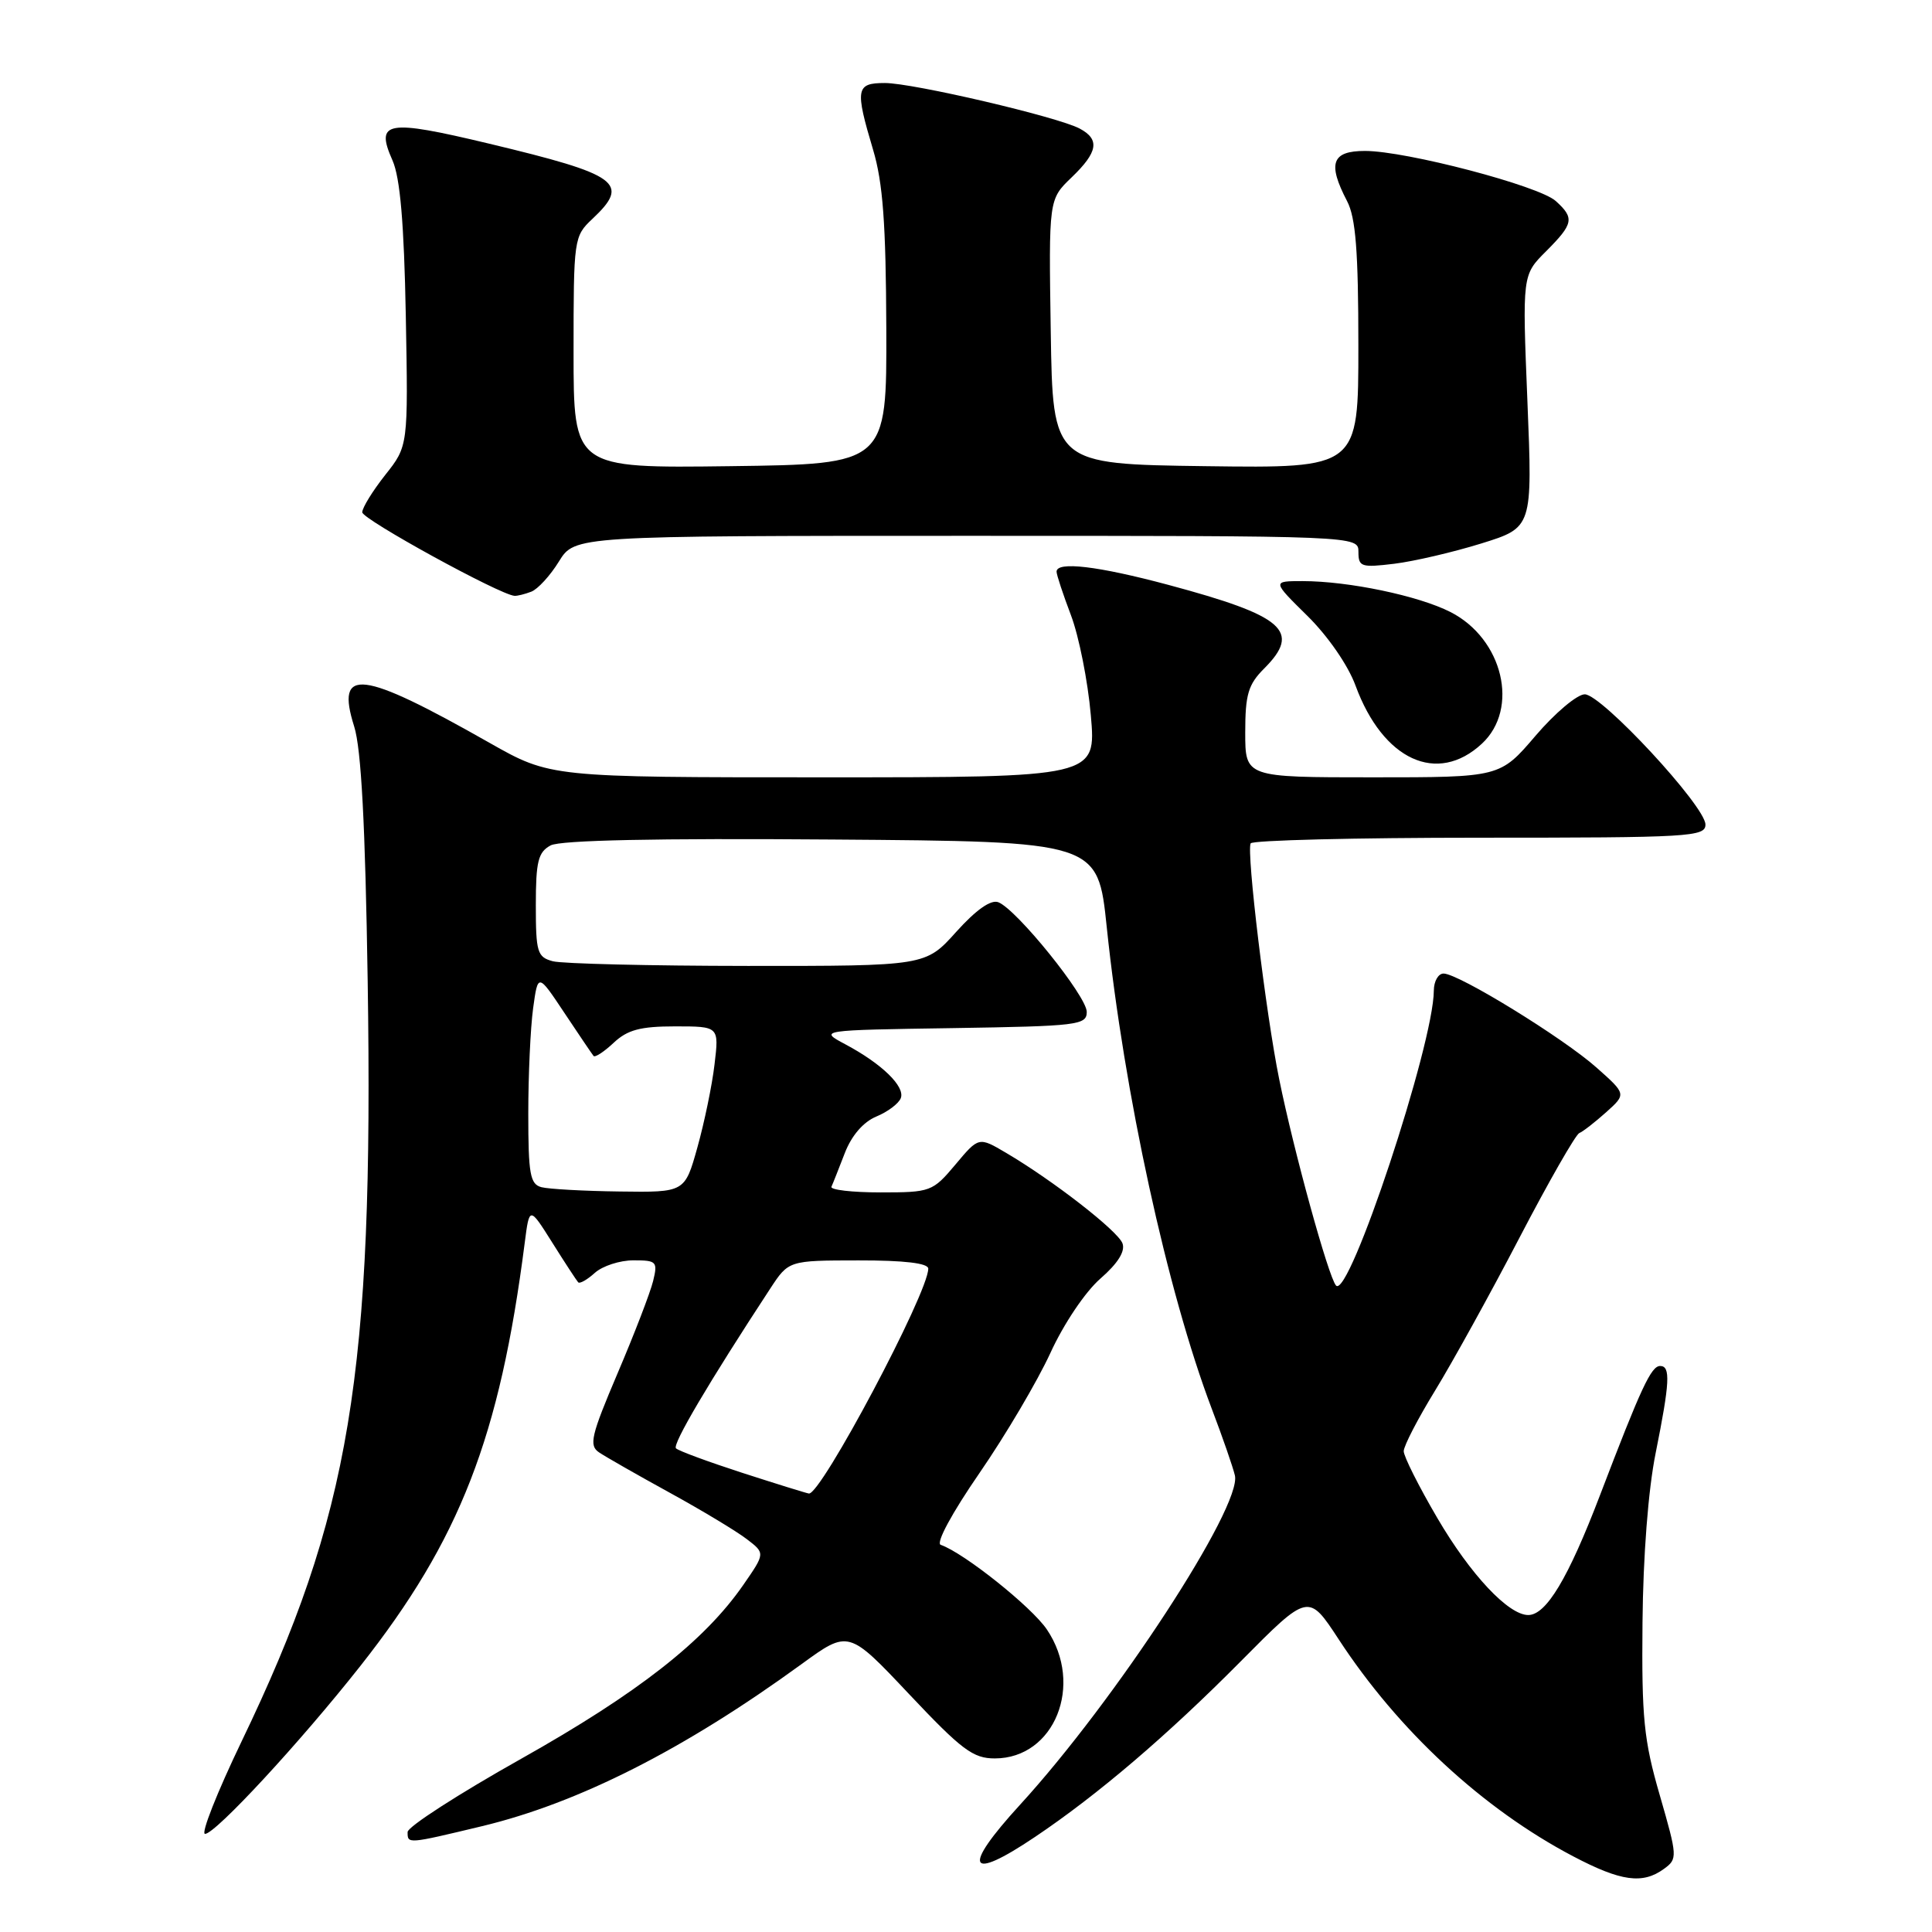 <?xml version="1.0" encoding="UTF-8" standalone="no"?>
<!DOCTYPE svg PUBLIC "-//W3C//DTD SVG 1.1//EN" "http://www.w3.org/Graphics/SVG/1.1/DTD/svg11.dtd" >
<svg xmlns="http://www.w3.org/2000/svg" xmlns:xlink="http://www.w3.org/1999/xlink" version="1.1" viewBox="0 0 256 256">
 <g >
 <path fill="currentColor"
d=" M 220.49 247.63 C 222.30 246.31 222.28 246.03 219.93 237.88 C 217.81 230.58 217.52 227.64 217.64 215.00 C 217.72 206.18 218.40 197.37 219.39 192.50 C 221.26 183.18 221.38 181.00 219.98 181.00 C 218.79 181.00 217.47 183.82 211.99 198.17 C 207.80 209.13 204.88 214.00 202.50 214.00 C 199.87 214.00 194.83 208.63 190.45 201.14 C 188.00 196.96 186.00 192.98 186.00 192.29 C 186.00 191.60 187.87 187.99 190.15 184.27 C 192.43 180.55 197.47 171.43 201.34 164.00 C 205.21 156.57 208.78 150.34 209.26 150.14 C 209.74 149.95 211.34 148.70 212.82 147.38 C 215.50 144.97 215.50 144.97 211.56 141.47 C 207.15 137.54 193.26 129.00 191.28 129.00 C 190.58 129.00 190.00 130.01 189.99 131.25 C 189.97 138.37 178.74 172.24 177.03 170.34 C 176.03 169.23 171.42 152.49 169.50 143.00 C 167.73 134.31 165.14 112.85 165.72 111.75 C 165.94 111.34 179.59 111.00 196.06 111.00 C 223.92 111.00 226.00 110.88 225.98 109.25 C 225.95 106.80 212.22 92.00 209.99 92.00 C 208.98 92.00 206.04 94.48 203.46 97.50 C 198.76 103.00 198.76 103.00 181.88 103.00 C 165.00 103.00 165.00 103.00 165.00 97.05 C 165.00 92.03 165.39 90.70 167.50 88.59 C 172.47 83.62 170.18 81.62 154.78 77.49 C 145.47 75.00 140.00 74.35 140.00 75.75 C 140.00 76.16 140.86 78.76 141.91 81.53 C 142.96 84.30 144.15 90.26 144.54 94.78 C 145.26 103.00 145.26 103.00 109.09 103.00 C 72.93 103.00 72.93 103.00 64.85 98.42 C 47.79 88.74 44.43 88.33 46.93 96.26 C 47.87 99.24 48.40 109.25 48.72 130.00 C 49.52 182.24 46.44 200.78 32.01 230.75 C 28.77 237.49 26.59 243.00 27.17 243.00 C 28.54 243.00 39.80 230.83 47.75 220.75 C 60.96 204.00 66.22 190.46 69.53 164.67 C 70.15 159.84 70.15 159.84 73.19 164.67 C 74.86 167.33 76.40 169.68 76.61 169.91 C 76.82 170.14 77.81 169.57 78.82 168.66 C 79.83 167.75 82.13 167.00 83.94 167.00 C 87.01 167.00 87.17 167.17 86.54 169.75 C 86.17 171.26 84.06 176.75 81.84 181.95 C 78.31 190.25 78.01 191.53 79.38 192.45 C 80.24 193.03 84.44 195.43 88.72 197.78 C 93.00 200.13 97.60 202.90 98.95 203.94 C 101.40 205.81 101.40 205.81 98.49 210.01 C 93.33 217.46 84.52 224.35 69.07 233.04 C 60.79 237.69 54.01 242.06 54.01 242.75 C 54.00 244.35 53.97 244.35 63.82 241.99 C 76.67 238.91 90.67 231.81 106.23 220.49 C 112.44 215.97 112.44 215.97 120.47 224.49 C 127.43 231.87 128.94 233.01 131.83 233.00 C 139.73 232.99 143.66 223.24 138.72 215.92 C 136.70 212.92 127.72 205.76 124.65 204.70 C 123.98 204.47 126.13 200.49 129.79 195.18 C 133.25 190.16 137.47 183.00 139.18 179.28 C 140.94 175.43 143.80 171.17 145.81 169.42 C 148.14 167.39 149.13 165.79 148.73 164.74 C 148.09 163.08 139.56 156.44 133.33 152.77 C 129.69 150.62 129.69 150.62 126.60 154.31 C 123.58 157.90 123.32 158.00 116.67 158.00 C 112.91 158.00 109.99 157.66 110.17 157.25 C 110.36 156.84 111.15 154.83 111.94 152.79 C 112.84 150.46 114.39 148.67 116.11 147.95 C 117.62 147.33 119.08 146.23 119.36 145.51 C 119.95 143.97 116.85 140.95 112.00 138.37 C 108.50 136.50 108.50 136.50 126.25 136.23 C 142.85 135.97 144.00 135.83 144.00 134.08 C 144.00 132.00 134.70 120.48 132.28 119.55 C 131.29 119.17 129.33 120.56 126.70 123.48 C 122.64 128.00 122.64 128.00 99.07 127.99 C 86.11 127.98 74.49 127.70 73.25 127.37 C 71.19 126.82 71.00 126.18 71.00 119.92 C 71.00 114.14 71.31 112.91 72.96 112.02 C 74.25 111.33 87.01 111.06 110.19 111.24 C 145.47 111.50 145.47 111.50 146.65 122.85 C 148.95 144.89 154.68 171.15 160.55 186.63 C 161.99 190.41 163.37 194.40 163.63 195.50 C 164.59 199.60 147.81 225.32 135.16 239.14 C 127.39 247.63 128.22 249.41 137.15 243.40 C 145.47 237.81 154.68 229.95 164.44 220.10 C 173.37 211.09 173.37 211.09 177.37 217.20 C 185.28 229.31 196.48 239.68 208.45 245.97 C 214.78 249.30 217.66 249.70 220.49 247.63 Z  M 196.35 98.55 C 201.36 93.91 199.16 84.65 192.20 81.10 C 187.97 78.94 178.68 77.00 172.60 77.00 C 168.56 77.00 168.56 77.00 173.24 81.61 C 175.96 84.29 178.64 88.17 179.62 90.86 C 183.25 100.72 190.44 104.03 196.35 98.55 Z  M 70.40 78.40 C 71.26 78.07 72.91 76.27 74.06 74.40 C 76.16 71.00 76.16 71.00 128.08 71.00 C 180.00 71.00 180.00 71.00 180.00 73.14 C 180.00 75.11 180.38 75.23 184.75 74.70 C 187.36 74.38 192.55 73.17 196.29 72.01 C 203.07 69.90 203.07 69.90 202.39 53.17 C 201.71 36.44 201.71 36.44 204.86 33.30 C 208.51 29.64 208.65 28.90 206.15 26.64 C 203.93 24.62 186.31 20.00 180.87 20.00 C 176.47 20.00 175.88 21.63 178.49 26.64 C 179.64 28.83 179.99 33.29 179.99 45.77 C 180.00 62.04 180.00 62.04 159.75 61.77 C 139.50 61.50 139.50 61.50 139.23 43.96 C 138.96 26.42 138.96 26.42 141.98 23.52 C 145.48 20.16 145.77 18.48 143.07 17.04 C 140.18 15.49 120.98 11.00 117.25 11.00 C 113.41 11.00 113.28 11.77 115.69 19.85 C 116.99 24.20 117.39 29.64 117.44 43.50 C 117.50 61.50 117.50 61.50 96.75 61.77 C 76.00 62.04 76.00 62.04 76.00 46.69 C 76.00 31.62 76.04 31.31 78.50 29.00 C 83.55 24.25 82.04 23.16 64.79 19.03 C 51.20 15.78 49.69 16.04 52.01 21.26 C 53.02 23.55 53.54 29.55 53.77 41.80 C 54.09 59.10 54.09 59.10 51.04 62.94 C 49.37 65.06 48.00 67.28 48.00 67.88 C 48.00 68.81 66.20 78.80 68.17 78.95 C 68.54 78.98 69.54 78.73 70.40 78.40 Z  M 98.33 195.15 C 93.83 193.69 89.89 192.24 89.57 191.91 C 89.06 191.40 93.91 183.18 102.05 170.76 C 104.50 167.02 104.50 167.02 113.75 167.01 C 119.83 167.00 123.00 167.38 123.00 168.10 C 123.00 171.33 108.76 198.14 107.18 197.90 C 106.80 197.84 102.82 196.60 98.33 195.15 Z  M 71.75 157.31 C 70.24 156.92 70.00 155.57 70.00 147.57 C 70.00 142.46 70.29 136.18 70.64 133.61 C 71.28 128.94 71.28 128.94 74.79 134.22 C 76.72 137.12 78.46 139.69 78.65 139.92 C 78.85 140.15 80.05 139.36 81.32 138.17 C 83.14 136.46 84.85 136.00 89.45 136.00 C 95.28 136.00 95.28 136.00 94.68 141.03 C 94.36 143.79 93.33 148.74 92.41 152.03 C 90.74 158.00 90.74 158.00 82.12 157.88 C 77.38 157.82 72.71 157.56 71.75 157.31 Z "/>
</g>
</svg>